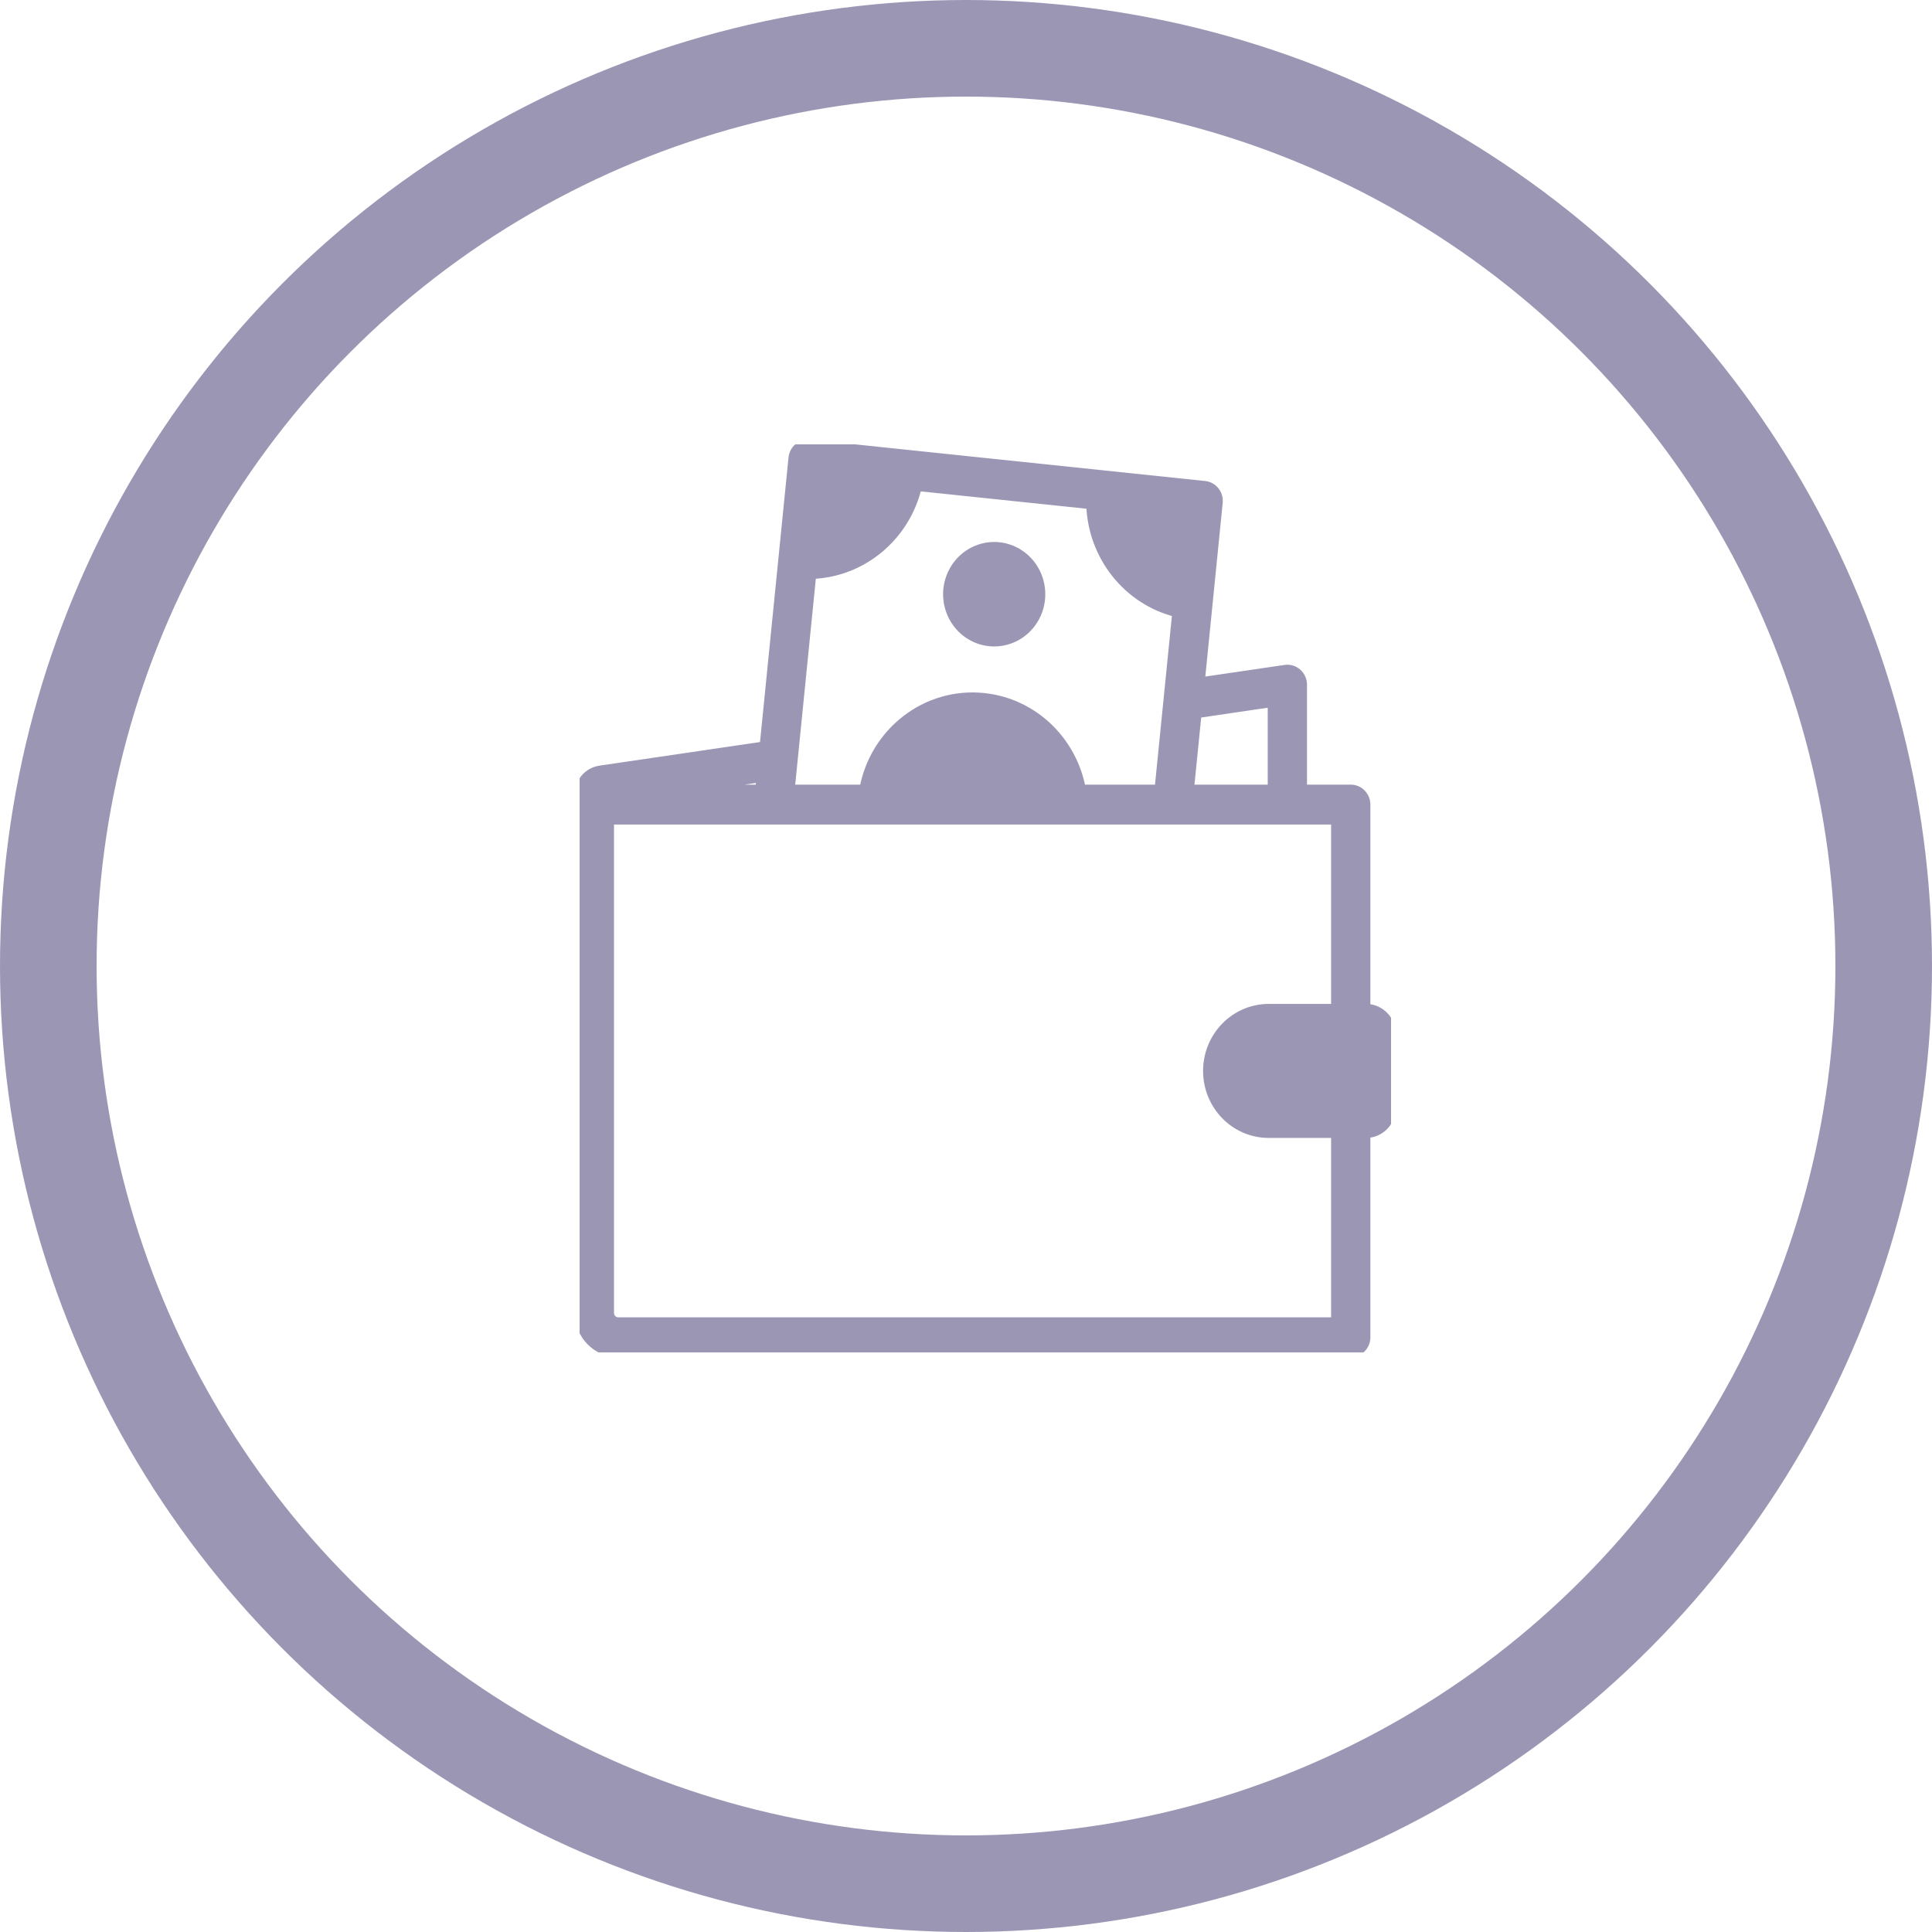 <svg width="100" height="100" viewBox="0 0 100 100" fill="none" xmlns="http://www.w3.org/2000/svg">
<circle cx="50" cy="50" r="47.5" stroke="#9C96B5" stroke-width="5"/>
<g clip-path="url(#clip0_2068_310)">
<path d="M51.911 33.42C53.35 33.165 54.314 31.766 54.064 30.295C53.815 28.824 52.446 27.838 51.007 28.093C49.569 28.349 48.605 29.748 48.854 31.219C49.104 32.69 50.472 33.675 51.911 33.42Z" fill="#9C96B5"/>
<path d="M70.705 52.213H70.68V41.646C70.68 41.213 70.337 40.862 69.914 40.862H67.4V35.439C67.4 35.212 67.303 34.996 67.135 34.847C66.968 34.698 66.744 34.631 66.525 34.664L62.106 35.313L63.038 26.004C63.059 25.798 62.998 25.591 62.87 25.43C62.742 25.269 62.556 25.167 62.354 25.146L41.902 23.004C41.7 22.983 41.498 23.045 41.34 23.176C41.183 23.307 41.083 23.497 41.062 23.703L39.568 38.627L31.071 39.876C30.441 39.969 30 40.49 30 41.142V67.958C30 69.084 30.896 69.999 31.997 69.999H69.914C70.338 69.999 70.681 69.649 70.681 69.216V58.649H70.706C71.421 58.649 72 58.056 72 57.326V53.536C72 52.805 71.421 52.213 70.706 52.213L70.705 52.213ZM65.867 36.343V40.862H61.549L61.944 36.92L65.867 36.343ZM42 29.715C44.614 29.638 46.866 27.763 47.47 25.162L56.474 26.105C56.55 28.778 58.383 31.08 60.927 31.697L60.009 40.862H55.953C55.504 38.38 53.501 36.392 50.921 36.121C47.941 35.81 45.264 37.902 44.73 40.862H40.884L42 29.715ZM39.343 40.862H35.131L39.407 40.233L39.343 40.862ZM69.148 68.434H31.996C31.74 68.434 31.531 68.221 31.531 67.959V42.428H40.033C40.033 42.428 40.035 42.428 40.036 42.428H60.7C60.7 42.428 60.701 42.428 60.701 42.428C60.701 42.428 60.702 42.428 60.702 42.428H69.147V52.213H65.669C63.93 52.213 62.521 53.654 62.521 55.431C62.521 57.209 63.93 58.649 65.669 58.649H69.147V68.434H69.148Z" fill="#9C96B5" stroke="#9C96B5" stroke-width="0.5"/>
</g>
<defs>
<clipPath id="clip0_2068_310">
<rect width="42" height="47" fill="white" transform="translate(30 23)"/>
</clipPath>
</defs>
</svg>
